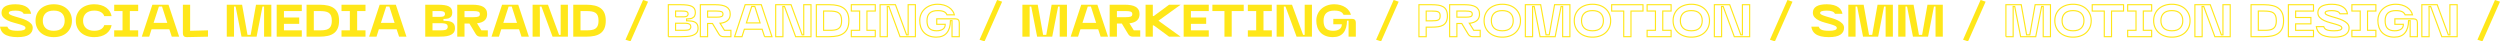 <?xml version="1.0" encoding="UTF-8"?>
<svg id="_Слой_2" data-name="Слой 2" xmlns="http://www.w3.org/2000/svg" viewBox="0 0 2205.78 36.52">
  <defs>
    <style>
      .cls-1 {
        fill: #ffe719;
      }

      .cls-2 {
        fill: none;
        stroke: #ffe719;
        stroke-miterlimit: 10;
      }
    </style>
  </defs>
  <g id="OBJECTS">
    <g>
      <path class="cls-1" d="M28.88,24.6c0,2.56-1.08,4.56-3.24,6-2.16,1.44-5.55,2.16-10.16,2.16-2.75,0-5.1-.24-7.06-.72-1.96-.48-3.57-1.19-4.84-2.14-1.27-.95-2.19-2.13-2.78-3.54-.37-.85-.64-1.8-.8-2.84H6.52c.08,.24,.17,.45,.28,.64,.32,.75,.85,1.34,1.6,1.78,.75,.44,1.72,.75,2.92,.94,1.2,.19,2.67,.28,4.4,.28,4.51,0,6.76-.83,6.76-2.48,0-.77-.52-1.41-1.56-1.9-1.04-.49-2.35-.97-3.92-1.42-1.57-.45-3.27-.93-5.08-1.42-1.81-.49-3.51-1.11-5.08-1.84-1.57-.73-2.88-1.65-3.92-2.76-1.04-1.11-1.56-2.49-1.56-4.14,0-2.43,1.03-4.27,3.1-5.54,2.07-1.27,5.13-1.9,9.18-1.9,2.29,0,4.31,.24,6.06,.72,1.75,.48,3.2,1.16,4.36,2.04s2.03,1.93,2.62,3.16c.37,.77,.63,1.6,.76,2.48h-6.6c-.8-1.87-3.2-2.8-7.2-2.8s-5.88,.69-5.88,2.08c0,.64,.52,1.2,1.56,1.68,1.04,.48,2.35,.95,3.92,1.42,1.57,.47,3.27,.97,5.08,1.5,1.81,.53,3.51,1.18,5.08,1.94s2.88,1.67,3.92,2.74,1.56,2.36,1.56,3.88Z"/>
      <path class="cls-1" d="M31.36,18.24c0-2.11,.38-4.05,1.14-5.82,.76-1.77,1.84-3.3,3.24-4.58,1.4-1.28,3.09-2.28,5.06-3,1.97-.72,4.19-1.08,6.64-1.08s4.71,.36,6.68,1.08c1.97,.72,3.65,1.73,5.04,3.02,1.39,1.29,2.45,2.83,3.2,4.6,.75,1.77,1.12,3.7,1.12,5.78s-.37,4.05-1.12,5.82c-.75,1.77-1.81,3.31-3.18,4.6-1.38,1.29-3.05,2.3-5.04,3.02-1.99,.72-4.22,1.08-6.7,1.08s-4.71-.36-6.68-1.08c-1.97-.72-3.66-1.73-5.06-3.02-1.4-1.29-2.47-2.83-3.22-4.6-.75-1.77-1.12-3.71-1.12-5.82Zm6.4,0c0,2.72,.81,4.89,2.42,6.5,1.61,1.61,4.03,2.42,7.26,2.42s5.67-.81,7.26-2.42c1.59-1.61,2.38-3.78,2.38-6.5s-.79-4.88-2.38-6.48c-1.59-1.6-4.01-2.4-7.26-2.4s-5.65,.79-7.26,2.38c-1.61,1.59-2.42,3.75-2.42,6.5Z"/>
      <path class="cls-1" d="M66.88,18.24c0-2.11,.38-4.05,1.14-5.82,.76-1.77,1.85-3.3,3.26-4.58,1.41-1.28,3.11-2.28,5.1-3,1.99-.72,4.23-1.08,6.74-1.08,2.16,0,4.14,.26,5.94,.78,1.8,.52,3.37,1.27,4.7,2.24,1.33,.97,2.41,2.15,3.24,3.54,.69,1.17,1.19,2.48,1.48,3.92h-6.48c-.48-1.44-1.41-2.59-2.8-3.44-1.6-.96-3.61-1.44-6.04-1.44-1.52,0-2.89,.19-4.1,.58-1.21,.39-2.25,.96-3.1,1.72s-1.51,1.69-1.98,2.78c-.47,1.09-.7,2.36-.7,3.8s.23,2.71,.7,3.82,1.13,2.04,1.98,2.8,1.89,1.33,3.1,1.72c1.21,.39,2.58,.58,4.1,.58,2.43,0,4.44-.48,6.04-1.44,1.41-.88,2.35-2.07,2.8-3.56h6.48c-.27,1.47-.76,2.8-1.48,4-.83,1.41-1.91,2.61-3.24,3.58-1.33,.97-2.9,1.72-4.7,2.24-1.8,.52-3.78,.78-5.94,.78-2.51,0-4.76-.36-6.76-1.08-2-.72-3.7-1.73-5.1-3.02-1.4-1.29-2.48-2.83-3.24-4.6s-1.14-3.71-1.14-5.82Z"/>
      <path class="cls-1" d="M121.92,9.76h-7.36V26.76h7.36v5.6h-21.16v-5.6h7.36V9.76h-7.36V4.16h21.16v5.6Z"/>
      <path class="cls-1" d="M151.56,32.36l-2.16-6.56h-15.68l-2.08,6.56h-6.52l9.32-28.2h14.24l9.4,28.2h-6.52Zm-16.04-12.16h12.08l-4.64-14.44h-2.76l-4.68,14.44Z"/>
      <path class="cls-1" d="M164.68,32.76c-1.07,0-1.89-.29-2.46-.86-.57-.57-.86-1.41-.86-2.5V4.16h6.4V27.16h.48l15.28-.4v5.6l-18.84,.4Z"/>
      <path class="cls-1" d="M200.08,32.36V4.16h13.52l4.76,26.6h2.8l4.72-26.6h13.52v28.2h-6.4V5.76h-1.4l-5.2,26.6h-13.32l-5.2-26.6h-1.4v26.6h-6.4Z"/>
      <path class="cls-1" d="M244.12,32.36V4.16h22.16v5.6h-15.76v5.68h13.48v5.6h-13.48v5.72h15.76v5.6h-22.16Z"/>
      <path class="cls-1" d="M281.96,4.16c2.85,0,5.35,.26,7.5,.78,2.15,.52,3.94,1.34,5.38,2.46,1.44,1.12,2.52,2.57,3.24,4.36,.72,1.79,1.08,3.95,1.08,6.48s-.38,4.86-1.14,6.66-1.88,3.25-3.34,4.36c-1.47,1.11-3.27,1.9-5.4,2.38-2.13,.48-4.57,.72-7.32,.72h-11.48V4.16h11.48Zm0,22.6c.51,0,.95,0,1.34-.02,.39-.01,.76-.03,1.12-.04,.36-.01,.71-.04,1.06-.08,.35-.04,.72-.09,1.12-.14,1.25-.19,2.28-.53,3.08-1.02,.8-.49,1.43-1.11,1.88-1.84,.45-.73,.77-1.56,.94-2.48,.17-.92,.26-1.89,.26-2.9,0-1.81-.23-3.27-.68-4.38-.46-1.11-1.13-1.96-2.04-2.56-.91-.6-2.03-1.01-3.38-1.22-1.35-.21-2.92-.32-4.7-.32h-5.08V26.76h5.08Z"/>
      <path class="cls-1" d="M322.48,9.76h-7.36V26.76h7.36v5.6h-21.16v-5.6h7.36V9.76h-7.36V4.16h21.16v5.6Z"/>
      <path class="cls-1" d="M352.12,32.36l-2.16-6.56h-15.68l-2.08,6.56h-6.52l9.32-28.2h14.24l9.4,28.2h-6.52Zm-16.04-12.16h12.08l-4.64-14.44h-2.76l-4.68,14.44Z"/>
      <path class="cls-1" d="M375.2,32.36V4.16h10.92c2.29,0,4.25,.11,5.88,.34,1.63,.23,2.96,.61,4,1.14s1.81,1.24,2.3,2.12c.49,.88,.74,1.99,.74,3.32,0,1.09-.19,2.05-.58,2.88-.39,.83-1.14,1.51-2.26,2.04l-.12,.08c-.16,.08-.37,.15-.64,.2-.27,.05-.55,.11-.84,.16-.29,.05-.57,.09-.82,.12-.25,.03-.43,.04-.54,.04-.24,.05-.75,.09-1.52,.12h-.44v1.6h.44c1.41,.03,2.71,.12,3.9,.28s2.21,.47,3.08,.94c.87,.47,1.54,1.12,2.02,1.96,.48,.84,.72,1.97,.72,3.38,0,1.81-.47,3.22-1.42,4.22-.95,1-2.15,1.74-3.6,2.22-1.45,.48-3.05,.77-4.78,.88-1.73,.11-3.39,.16-4.96,.16h-11.48Zm6.4-17.48h6.44c.43,0,.87-.02,1.34-.06,.47-.04,.9-.1,1.3-.18,.4-.08,.69-.19,.88-.32,.29-.21,.55-.49,.76-.82,.21-.33,.32-.73,.32-1.18,0-.75-.21-1.3-.62-1.66-.41-.36-1.02-.61-1.82-.74-.53-.08-.99-.13-1.38-.14-.39-.01-.98-.02-1.78-.02h-5.44v5.12Zm0,11.88h6.68c.29,0,.69,0,1.2-.02,.51-.01,1.04-.04,1.6-.08,.56-.04,1.09-.11,1.58-.2,.49-.09,.85-.22,1.06-.38,.35-.24,.65-.57,.92-.98,.27-.41,.4-.9,.4-1.46,0-.93-.27-1.63-.82-2.08-.55-.45-1.29-.75-2.22-.88-.64-.11-1.2-.17-1.68-.18-.48-.01-1.16-.02-2.04-.02h-6.68v6.28Z"/>
      <path class="cls-1" d="M403.44,4.16h13.32c2.05,0,3.89,.15,5.5,.44,1.61,.29,2.98,.77,4.1,1.42s1.97,1.51,2.56,2.56c.59,1.05,.88,2.34,.88,3.86,0,4.67-2.87,7.36-8.6,8.08h-.36l3.88,6.24h5.68v5.6h-6.52c-1.84,0-3.24-.81-4.2-2.44-.93-1.52-1.85-3.05-2.76-4.58-.91-1.53-1.83-3.06-2.76-4.58h-4.32v11.6h-6.4V4.16Zm6.4,11h7.84c2.05,0,3.52-.18,4.4-.54,.88-.36,1.32-1.09,1.32-2.18s-.44-1.78-1.32-2.14c-.88-.36-2.35-.54-4.4-.54h-7.84v5.4Z"/>
      <path class="cls-1" d="M460.12,32.36l-2.16-6.56h-15.68l-2.08,6.56h-6.52l9.32-28.2h14.24l9.4,28.2h-6.52Zm-16.04-12.16h12.08l-4.64-14.44h-2.76l-4.68,14.44Z"/>
      <path class="cls-1" d="M469.92,32.36V4.16h13.56l9.8,26.6h1.4V4.16h6.4v28.2h-13.56l-9.8-26.6h-1.48l.08,3.96v22.64h-6.4Z"/>
      <path class="cls-1" d="M517.28,4.16c2.85,0,5.35,.26,7.5,.78,2.15,.52,3.94,1.34,5.38,2.46,1.44,1.12,2.52,2.57,3.24,4.36,.72,1.79,1.08,3.95,1.08,6.48s-.38,4.86-1.14,6.66-1.87,3.25-3.34,4.36c-1.47,1.11-3.27,1.9-5.4,2.38-2.13,.48-4.57,.72-7.32,.72h-11.48V4.16h11.48Zm0,22.6c.51,0,.95,0,1.34-.02,.39-.01,.76-.03,1.12-.04,.36-.01,.71-.04,1.06-.08s.72-.09,1.12-.14c1.25-.19,2.28-.53,3.08-1.02,.8-.49,1.43-1.11,1.88-1.84,.45-.73,.77-1.56,.94-2.48,.17-.92,.26-1.89,.26-2.9,0-1.81-.23-3.27-.68-4.38-.45-1.11-1.13-1.96-2.04-2.56-.91-.6-2.03-1.01-3.38-1.22-1.35-.21-2.91-.32-4.7-.32h-5.08V26.76h5.08Z"/>
      <path class="cls-1" d="M567.36,0l4.44,1.48-15.52,35.04-4.4-1.48L567.36,0Z"/>
      <path class="cls-2" d="M589.67,32.36V4.16h10.92c2.29,0,4.25,.11,5.88,.34,1.63,.23,2.96,.61,4,1.14s1.81,1.24,2.3,2.12c.49,.88,.74,1.99,.74,3.32,0,1.09-.19,2.05-.58,2.88-.39,.83-1.14,1.51-2.26,2.04l-.12,.08c-.16,.08-.37,.15-.64,.2-.27,.05-.55,.11-.84,.16-.29,.05-.57,.09-.82,.12-.25,.03-.43,.04-.54,.04-.24,.05-.75,.09-1.52,.12h-.44v1.6h.44c1.41,.03,2.71,.12,3.9,.28s2.21,.47,3.08,.94c.87,.47,1.54,1.12,2.02,1.96,.48,.84,.72,1.97,.72,3.38,0,1.81-.47,3.22-1.42,4.22-.95,1-2.15,1.74-3.6,2.22-1.45,.48-3.05,.77-4.78,.88-1.73,.11-3.39,.16-4.96,.16h-11.48Zm6.4-17.48h6.44c.43,0,.87-.02,1.34-.06,.47-.04,.9-.1,1.3-.18,.4-.08,.69-.19,.88-.32,.29-.21,.55-.49,.76-.82,.21-.33,.32-.73,.32-1.18,0-.75-.21-1.3-.62-1.66-.41-.36-1.02-.61-1.82-.74-.53-.08-.99-.13-1.38-.14-.39-.01-.98-.02-1.78-.02h-5.44v5.12Zm0,11.88h6.68c.29,0,.69,0,1.2-.02,.51-.01,1.04-.04,1.6-.08,.56-.04,1.09-.11,1.58-.2,.49-.09,.85-.22,1.06-.38,.35-.24,.65-.57,.92-.98,.27-.41,.4-.9,.4-1.46,0-.93-.27-1.63-.82-2.08-.55-.45-1.29-.75-2.22-.88-.64-.11-1.2-.17-1.68-.18-.48-.01-1.16-.02-2.04-.02h-6.68v6.28Z"/>
      <path class="cls-2" d="M617.92,4.16h13.32c2.05,0,3.89,.15,5.5,.44,1.61,.29,2.98,.77,4.1,1.42s1.97,1.51,2.56,2.56c.59,1.05,.88,2.34,.88,3.86,0,4.67-2.87,7.36-8.6,8.08h-.36l3.88,6.24h5.68v5.6h-6.52c-1.84,0-3.24-.81-4.2-2.44-.93-1.52-1.85-3.05-2.76-4.58-.91-1.53-1.83-3.06-2.76-4.58h-4.32v11.6h-6.4V4.16Zm6.4,11h7.84c2.05,0,3.52-.18,4.4-.54,.88-.36,1.32-1.09,1.32-2.18s-.44-1.78-1.32-2.14c-.88-.36-2.35-.54-4.4-.54h-7.84v5.4Z"/>
      <path class="cls-2" d="M674.59,32.36l-2.16-6.56h-15.68l-2.08,6.56h-6.52l9.32-28.2h14.24l9.4,28.2h-6.52Zm-16.04-12.16h12.08l-4.64-14.44h-2.76l-4.68,14.44Z"/>
      <path class="cls-2" d="M684.39,32.36V4.16h13.56l9.8,26.6h1.4V4.16h6.4v28.2h-13.56l-9.8-26.6h-1.48l.08,3.96v22.64h-6.4Z"/>
      <path class="cls-2" d="M731.75,4.16c2.85,0,5.35,.26,7.5,.78,2.15,.52,3.94,1.34,5.38,2.46,1.44,1.12,2.52,2.57,3.24,4.36,.72,1.79,1.08,3.95,1.08,6.48s-.38,4.86-1.14,6.66-1.87,3.25-3.34,4.36c-1.47,1.11-3.27,1.9-5.4,2.38-2.13,.48-4.57,.72-7.32,.72h-11.48V4.16h11.48Zm0,22.6c.51,0,.95,0,1.34-.02,.39-.01,.76-.03,1.12-.04,.36-.01,.71-.04,1.06-.08s.72-.09,1.12-.14c1.25-.19,2.28-.53,3.08-1.02,.8-.49,1.43-1.11,1.88-1.84,.45-.73,.77-1.56,.94-2.48,.17-.92,.26-1.89,.26-2.9,0-1.81-.23-3.27-.68-4.38-.45-1.11-1.13-1.96-2.04-2.56-.91-.6-2.03-1.01-3.38-1.22-1.35-.21-2.91-.32-4.7-.32h-5.08V26.76h5.08Z"/>
      <path class="cls-2" d="M772.28,9.76h-7.36V26.76h7.36v5.6h-21.16v-5.6h7.36V9.76h-7.36V4.16h21.16v5.6Z"/>
      <path class="cls-2" d="M776.51,32.36V4.16h13.56l9.8,26.6h1.4V4.16h6.4v28.2h-13.56l-9.8-26.6h-1.48l.08,3.96v22.64h-6.4Z"/>
      <path class="cls-2" d="M811.51,18.24c0-2.05,.37-3.96,1.12-5.72,.75-1.76,1.81-3.29,3.2-4.58,1.39-1.29,3.05-2.31,5-3.06,1.95-.75,4.13-1.12,6.56-1.12,1.87,0,3.64,.23,5.32,.7,1.68,.47,3.19,1.15,4.54,2.04,1.35,.89,2.46,1.99,3.34,3.3,.67,.99,1.16,2.08,1.48,3.28h-6.52c-.48-1.09-1.23-1.95-2.24-2.56-1.36-.77-3.33-1.16-5.92-1.16-6.32,0-9.48,2.96-9.48,8.88,0,3.12,.69,5.39,2.06,6.8,1.37,1.41,3.5,2.12,6.38,2.12,2.43,0,4.31-.49,5.66-1.46,1.35-.97,2.02-2.39,2.02-4.26h-7.52v-4.8h16.48c2.27,0,3.4,1.13,3.4,3.4v12.32h-6.4v-14.12h-1.4c-.03,4.59-1.07,8.15-3.14,10.7-2.07,2.55-5.18,3.82-9.34,3.82-2.48,0-4.64-.38-6.48-1.14-1.84-.76-3.36-1.79-4.56-3.1s-2.09-2.85-2.68-4.62c-.59-1.77-.88-3.66-.88-5.66Z"/>
      <path class="cls-1" d="M879.75,0l4.44,1.48-15.52,35.04-4.4-1.48L879.75,0Z"/>
      <path class="cls-1" d="M902.07,32.36V4.16h13.52l4.76,26.6h2.8l4.72-26.6h13.52v28.2h-6.4V5.76h-1.4l-5.2,26.6h-13.32l-5.2-26.6h-1.4v26.6h-6.4Z"/>
      <path class="cls-1" d="M971.11,32.36l-2.16-6.56h-15.68l-2.08,6.56h-6.52l9.32-28.2h14.24l9.4,28.2h-6.52Zm-16.04-12.16h12.08l-4.64-14.44h-2.76l-4.68,14.44Z"/>
      <path class="cls-1" d="M979.07,4.16h13.32c2.05,0,3.89,.15,5.5,.44,1.61,.29,2.98,.77,4.1,1.42s1.97,1.51,2.56,2.56c.59,1.05,.88,2.34,.88,3.86,0,4.67-2.87,7.36-8.6,8.08h-.36l3.88,6.24h5.68v5.6h-6.52c-1.84,0-3.24-.81-4.2-2.44-.93-1.52-1.85-3.05-2.76-4.58-.91-1.53-1.83-3.06-2.76-4.58h-4.32v11.6h-6.4V4.16Zm6.4,11h7.84c2.05,0,3.52-.18,4.4-.54,.88-.36,1.32-1.09,1.32-2.18s-.44-1.78-1.32-2.14c-.88-.36-2.35-.54-4.4-.54h-7.84v5.4Z"/>
      <path class="cls-1" d="M1041.67,4.16l-19.56,14.12,19.56,14.08h-10.16l-13.56-9.96h-.8v9.96h-6.4V4.16h6.4V14.16h.8l13.56-10h10.16Z"/>
      <path class="cls-1" d="M1044.35,32.36V4.16h22.16v5.6h-15.76v5.68h13.48v5.6h-13.48v5.72h15.76v5.6h-22.16Z"/>
      <path class="cls-1" d="M1097.35,4.16v5.6h-10.6v22.6h-6.4V9.76h-10.64V4.16h27.64Z"/>
      <path class="cls-1" d="M1122.15,9.76h-7.36V26.76h7.36v5.6h-21.16v-5.6h7.36V9.76h-7.36V4.16h21.16v5.6Z"/>
      <path class="cls-1" d="M1126.39,32.36V4.16h13.56l9.8,26.6h1.4V4.16h6.4v28.2h-13.56l-9.8-26.6h-1.48l.08,3.96v22.64h-6.4Z"/>
      <path class="cls-1" d="M1161.39,18.24c0-2.05,.37-3.96,1.12-5.72,.75-1.76,1.81-3.29,3.2-4.58,1.39-1.29,3.05-2.31,5-3.06,1.95-.75,4.13-1.12,6.56-1.12,1.87,0,3.64,.23,5.32,.7,1.68,.47,3.19,1.15,4.54,2.04,1.35,.89,2.46,1.99,3.34,3.3,.67,.99,1.16,2.08,1.48,3.28h-6.52c-.48-1.09-1.23-1.95-2.24-2.56-1.36-.77-3.33-1.16-5.92-1.16-6.32,0-9.48,2.96-9.48,8.88,0,3.12,.69,5.39,2.06,6.8,1.37,1.41,3.5,2.12,6.38,2.12,2.43,0,4.31-.49,5.66-1.46,1.35-.97,2.02-2.39,2.02-4.26h-7.52v-4.8h16.48c2.27,0,3.4,1.13,3.4,3.4v12.32h-6.4v-14.12h-1.4c-.03,4.59-1.07,8.15-3.14,10.7-2.07,2.55-5.18,3.82-9.34,3.82-2.48,0-4.64-.38-6.48-1.14-1.84-.76-3.36-1.79-4.56-3.1s-2.09-2.85-2.68-4.62c-.59-1.77-.88-3.66-.88-5.66Z"/>
      <path class="cls-1" d="M1229.63,0l4.44,1.48-15.52,35.04-4.4-1.48,15.48-35.04Z"/>
      <path class="cls-2" d="M1263.11,4.16c2.13,0,4.05,.12,5.76,.36s3.17,.71,4.4,1.42c1.23,.71,2.17,1.71,2.82,3,.65,1.29,.98,2.99,.98,5.1s-.34,3.85-1.02,5.16c-.68,1.31-1.63,2.31-2.84,3.02-1.21,.71-2.68,1.17-4.4,1.4-1.72,.23-3.62,.34-5.7,.34h-4.76v8.4h-6.4V4.16h11.16Zm.44,14.2c1.31,0,2.41-.05,3.32-.16,.91-.11,1.64-.31,2.2-.62,.56-.31,.97-.75,1.22-1.32,.25-.57,.38-1.31,.38-2.22s-.13-1.64-.38-2.2c-.25-.56-.66-.99-1.22-1.3-.56-.31-1.29-.51-2.2-.62-.91-.11-2.01-.16-3.32-.16h-5.2v8.6h5.2Z"/>
      <path class="cls-2" d="M1279.03,4.16h13.32c2.05,0,3.89,.15,5.5,.44,1.61,.29,2.98,.77,4.1,1.42s1.97,1.51,2.56,2.56c.59,1.05,.88,2.34,.88,3.86,0,4.67-2.87,7.36-8.6,8.08h-.36l3.88,6.24h5.68v5.6h-6.52c-1.84,0-3.24-.81-4.2-2.44-.93-1.52-1.85-3.05-2.76-4.58-.91-1.53-1.83-3.06-2.76-4.58h-4.32v11.6h-6.4V4.16Zm6.4,11h7.84c2.05,0,3.52-.18,4.4-.54,.88-.36,1.32-1.09,1.32-2.18s-.44-1.78-1.32-2.14c-.88-.36-2.35-.54-4.4-.54h-7.84v5.4Z"/>
      <path class="cls-2" d="M1309.43,18.24c0-2.11,.38-4.05,1.14-5.82,.76-1.77,1.84-3.3,3.24-4.58,1.4-1.28,3.09-2.28,5.06-3,1.97-.72,4.19-1.08,6.64-1.08s4.71,.36,6.68,1.08c1.97,.72,3.65,1.73,5.04,3.02,1.39,1.29,2.45,2.83,3.2,4.6,.75,1.77,1.12,3.7,1.12,5.78s-.37,4.05-1.12,5.82c-.75,1.77-1.81,3.31-3.18,4.6-1.37,1.29-3.05,2.3-5.04,3.02-1.99,.72-4.22,1.08-6.7,1.08s-4.71-.36-6.68-1.08c-1.97-.72-3.66-1.73-5.06-3.02-1.4-1.29-2.47-2.83-3.22-4.6-.75-1.77-1.12-3.71-1.12-5.82Zm6.4,0c0,2.72,.81,4.89,2.42,6.5,1.61,1.61,4.03,2.42,7.26,2.42s5.67-.81,7.26-2.42c1.59-1.61,2.38-3.78,2.38-6.5s-.79-4.88-2.38-6.48c-1.59-1.6-4.01-2.4-7.26-2.4s-5.65,.79-7.26,2.38c-1.61,1.59-2.42,3.75-2.42,6.5Z"/>
      <path class="cls-2" d="M1345.83,32.36V4.16h13.52l4.76,26.6h2.8l4.72-26.6h13.52v28.2h-6.4V5.76h-1.4l-5.2,26.6h-13.32l-5.2-26.6h-1.4v26.6h-6.4Z"/>
      <path class="cls-2" d="M1388.99,18.24c0-2.11,.38-4.05,1.14-5.82,.76-1.77,1.84-3.3,3.24-4.58,1.4-1.28,3.09-2.28,5.06-3,1.97-.72,4.19-1.08,6.64-1.08s4.71,.36,6.68,1.08c1.97,.72,3.65,1.73,5.04,3.02,1.39,1.29,2.45,2.83,3.2,4.6,.75,1.77,1.12,3.7,1.12,5.78s-.37,4.05-1.12,5.82c-.75,1.77-1.81,3.31-3.18,4.6-1.37,1.29-3.05,2.3-5.04,3.02-1.99,.72-4.22,1.08-6.7,1.08s-4.71-.36-6.68-1.08c-1.97-.72-3.66-1.73-5.06-3.02-1.4-1.29-2.47-2.83-3.22-4.6-.75-1.77-1.12-3.71-1.12-5.82Zm6.4,0c0,2.72,.81,4.89,2.42,6.5,1.61,1.61,4.03,2.42,7.26,2.42s5.67-.81,7.26-2.42c1.59-1.61,2.38-3.78,2.38-6.5s-.79-4.88-2.38-6.48c-1.59-1.6-4.01-2.4-7.26-2.4s-5.65,.79-7.26,2.38c-1.61,1.59-2.42,3.75-2.42,6.5Z"/>
      <path class="cls-2" d="M1449.63,4.16v5.6h-10.6v22.6h-6.4V9.76h-10.64V4.16h27.64Z"/>
      <path class="cls-2" d="M1474.43,9.76h-7.36V26.76h7.36v5.6h-21.16v-5.6h7.36V9.76h-7.36V4.16h21.16v5.6Z"/>
      <path class="cls-2" d="M1476.19,18.24c0-2.11,.38-4.05,1.14-5.82,.76-1.77,1.84-3.3,3.24-4.58,1.4-1.28,3.09-2.28,5.06-3,1.97-.72,4.19-1.08,6.64-1.08s4.71,.36,6.68,1.08c1.97,.72,3.65,1.73,5.04,3.02,1.39,1.29,2.45,2.83,3.2,4.6,.75,1.77,1.12,3.7,1.12,5.78s-.37,4.05-1.12,5.82c-.75,1.77-1.81,3.31-3.18,4.6-1.37,1.29-3.05,2.3-5.04,3.02-1.99,.72-4.22,1.08-6.7,1.08s-4.71-.36-6.68-1.08c-1.97-.72-3.66-1.73-5.06-3.02-1.4-1.29-2.47-2.83-3.22-4.6-.75-1.77-1.12-3.71-1.12-5.82Zm6.4,0c0,2.72,.81,4.89,2.42,6.5,1.61,1.61,4.03,2.42,7.26,2.42s5.67-.81,7.26-2.42c1.59-1.61,2.38-3.78,2.38-6.5s-.79-4.88-2.38-6.48c-1.59-1.6-4.01-2.4-7.26-2.4s-5.65,.79-7.26,2.38c-1.61,1.59-2.42,3.75-2.42,6.5Z"/>
      <path class="cls-2" d="M1512.59,32.36V4.16h13.56l9.8,26.6h1.4V4.16h6.4v28.2h-13.56l-9.8-26.6h-1.48l.08,3.96v22.64h-6.4Z"/>
      <path class="cls-1" d="M1577.11,0l4.44,1.48-15.52,35.04-4.4-1.48,15.48-35.04Z"/>
      <path class="cls-1" d="M1627.03,24.6c0,2.56-1.08,4.56-3.24,6-2.16,1.44-5.55,2.16-10.16,2.16-2.75,0-5.1-.24-7.06-.72-1.96-.48-3.57-1.19-4.84-2.14-1.27-.95-2.19-2.13-2.78-3.54-.37-.85-.64-1.8-.8-2.84h6.52c.08,.24,.17,.45,.28,.64,.32,.75,.85,1.34,1.6,1.78,.75,.44,1.72,.75,2.92,.94,1.2,.19,2.67,.28,4.4,.28,4.51,0,6.76-.83,6.76-2.48,0-.77-.52-1.41-1.56-1.9-1.04-.49-2.35-.97-3.92-1.42-1.57-.45-3.27-.93-5.08-1.42-1.81-.49-3.51-1.11-5.08-1.84-1.57-.73-2.88-1.65-3.92-2.76s-1.56-2.49-1.56-4.14c0-2.43,1.03-4.27,3.1-5.54,2.07-1.27,5.13-1.9,9.18-1.9,2.29,0,4.31,.24,6.06,.72,1.75,.48,3.2,1.16,4.36,2.04s2.03,1.93,2.62,3.16c.37,.77,.63,1.6,.76,2.48h-6.6c-.8-1.87-3.2-2.8-7.2-2.8s-5.88,.69-5.88,2.08c0,.64,.52,1.2,1.56,1.68,1.04,.48,2.35,.95,3.92,1.42,1.57,.47,3.27,.97,5.08,1.5,1.81,.53,3.51,1.18,5.08,1.94s2.88,1.67,3.92,2.74,1.56,2.36,1.56,3.88Z"/>
      <path class="cls-1" d="M1630.79,32.36V4.16h13.52l4.76,26.6h2.8l4.72-26.6h13.52v28.2h-6.4V5.76h-1.4l-5.2,26.6h-13.32l-5.2-26.6h-1.4v26.6h-6.4Z"/>
      <path class="cls-1" d="M1674.83,32.36V4.16h13.52l4.76,26.6h2.8l4.72-26.6h13.52v28.2h-6.4V5.76h-1.4l-5.2,26.6h-13.32l-5.2-26.6h-1.4v26.6h-6.4Z"/>
      <path class="cls-1" d="M1747.51,0l4.44,1.48-15.52,35.04-4.4-1.48,15.48-35.04Z"/>
      <path class="cls-2" d="M1769.83,32.36V4.16h13.52l4.76,26.6h2.8l4.72-26.6h13.52v28.2h-6.4V5.76h-1.4l-5.2,26.6h-13.32l-5.2-26.6h-1.4v26.6h-6.4Z"/>
      <path class="cls-2" d="M1812.99,18.24c0-2.11,.38-4.05,1.14-5.82,.76-1.77,1.84-3.3,3.24-4.58,1.4-1.28,3.09-2.28,5.06-3,1.97-.72,4.19-1.08,6.64-1.08s4.71,.36,6.68,1.08c1.97,.72,3.65,1.73,5.04,3.02,1.39,1.29,2.45,2.83,3.2,4.6,.75,1.77,1.12,3.7,1.12,5.78s-.37,4.05-1.12,5.82c-.75,1.77-1.81,3.31-3.18,4.6-1.37,1.29-3.05,2.3-5.04,3.02-1.99,.72-4.22,1.08-6.7,1.08s-4.71-.36-6.68-1.08c-1.97-.72-3.66-1.73-5.06-3.02-1.4-1.29-2.47-2.83-3.22-4.6-.75-1.77-1.12-3.71-1.12-5.82Zm6.4,0c0,2.72,.81,4.89,2.42,6.5,1.61,1.61,4.03,2.42,7.26,2.42s5.67-.81,7.26-2.42c1.59-1.61,2.38-3.78,2.38-6.5s-.79-4.88-2.38-6.48c-1.59-1.6-4.01-2.4-7.26-2.4s-5.65,.79-7.26,2.38c-1.61,1.59-2.42,3.75-2.42,6.5Z"/>
      <path class="cls-2" d="M1873.63,4.16v5.6h-10.6v22.6h-6.4V9.76h-10.64V4.16h27.64Z"/>
      <path class="cls-2" d="M1898.43,9.76h-7.36V26.76h7.36v5.6h-21.16v-5.6h7.36V9.76h-7.36V4.16h21.16v5.6Z"/>
      <path class="cls-2" d="M1900.19,18.24c0-2.11,.38-4.05,1.14-5.82,.76-1.77,1.84-3.3,3.24-4.58,1.4-1.28,3.09-2.28,5.06-3,1.97-.72,4.19-1.08,6.64-1.08s4.71,.36,6.68,1.08c1.97,.72,3.65,1.73,5.04,3.02,1.39,1.29,2.45,2.83,3.2,4.6,.75,1.77,1.12,3.7,1.12,5.78s-.37,4.05-1.12,5.82c-.75,1.77-1.81,3.31-3.18,4.6-1.37,1.29-3.05,2.3-5.04,3.02-1.99,.72-4.22,1.08-6.7,1.08s-4.71-.36-6.68-1.08c-1.97-.72-3.66-1.73-5.06-3.02-1.4-1.29-2.47-2.83-3.22-4.6-.75-1.77-1.12-3.71-1.12-5.82Zm6.4,0c0,2.72,.81,4.89,2.42,6.5,1.61,1.61,4.03,2.42,7.26,2.42s5.67-.81,7.26-2.42c1.59-1.61,2.38-3.78,2.38-6.5s-.79-4.88-2.38-6.48c-1.59-1.6-4.01-2.4-7.26-2.4s-5.65,.79-7.26,2.38c-1.61,1.59-2.42,3.75-2.42,6.5Z"/>
      <path class="cls-2" d="M1936.58,32.36V4.16h13.56l9.8,26.6h1.4V4.16h6.4v28.2h-13.56l-9.8-26.6h-1.48l.08,3.96v22.64h-6.4Z"/>
      <path class="cls-2" d="M1997.62,4.16c2.85,0,5.35,.26,7.5,.78,2.15,.52,3.94,1.34,5.38,2.46,1.44,1.12,2.52,2.57,3.24,4.36,.72,1.79,1.08,3.95,1.08,6.48s-.38,4.86-1.14,6.66-1.87,3.25-3.34,4.36c-1.47,1.11-3.27,1.9-5.4,2.38-2.13,.48-4.57,.72-7.32,.72h-11.48V4.16h11.48Zm0,22.6c.51,0,.95,0,1.34-.02,.39-.01,.76-.03,1.12-.04,.36-.01,.71-.04,1.06-.08s.72-.09,1.12-.14c1.25-.19,2.28-.53,3.08-1.02,.8-.49,1.43-1.11,1.88-1.84,.45-.73,.77-1.56,.94-2.48,.17-.92,.26-1.89,.26-2.9,0-1.81-.23-3.27-.68-4.38-.45-1.11-1.13-1.96-2.04-2.56-.91-.6-2.03-1.01-3.38-1.22-1.35-.21-2.91-.32-4.7-.32h-5.08V26.76h5.08Z"/>
      <path class="cls-2" d="M2019.06,32.36V4.16h22.16v5.6h-15.76v5.68h13.48v5.6h-13.48v5.72h15.76v5.6h-22.16Z"/>
      <path class="cls-2" d="M2072.62,24.6c0,2.56-1.08,4.56-3.24,6-2.16,1.44-5.55,2.16-10.16,2.16-2.75,0-5.1-.24-7.06-.72-1.96-.48-3.57-1.19-4.84-2.14-1.27-.95-2.19-2.13-2.78-3.54-.37-.85-.64-1.8-.8-2.84h6.52c.08,.24,.17,.45,.28,.64,.32,.75,.85,1.34,1.6,1.78,.75,.44,1.72,.75,2.92,.94,1.2,.19,2.67,.28,4.4,.28,4.51,0,6.76-.83,6.76-2.48,0-.77-.52-1.41-1.56-1.9-1.04-.49-2.35-.97-3.92-1.42-1.57-.45-3.27-.93-5.08-1.42-1.81-.49-3.51-1.11-5.08-1.84-1.57-.73-2.88-1.65-3.92-2.76s-1.56-2.49-1.56-4.14c0-2.43,1.03-4.27,3.1-5.54,2.07-1.27,5.13-1.9,9.18-1.9,2.29,0,4.31,.24,6.06,.72,1.75,.48,3.2,1.16,4.36,2.04s2.03,1.93,2.62,3.16c.37,.77,.63,1.6,.76,2.48h-6.6c-.8-1.87-3.2-2.8-7.2-2.8s-5.88,.69-5.88,2.08c0,.64,.52,1.2,1.56,1.68,1.04,.48,2.35,.95,3.92,1.42,1.57,.47,3.27,.97,5.08,1.5,1.81,.53,3.51,1.18,5.08,1.94s2.88,1.67,3.92,2.74,1.56,2.36,1.56,3.88Z"/>
      <path class="cls-2" d="M2096.26,9.76h-7.36V26.76h7.36v5.6h-21.16v-5.6h7.36V9.76h-7.36V4.16h21.16v5.6Z"/>
      <path class="cls-2" d="M2098.03,18.24c0-2.05,.37-3.96,1.12-5.72,.75-1.76,1.81-3.29,3.2-4.58,1.39-1.29,3.05-2.31,5-3.06,1.95-.75,4.13-1.12,6.56-1.12,1.87,0,3.64,.23,5.32,.7,1.68,.47,3.19,1.15,4.54,2.04,1.35,.89,2.46,1.99,3.34,3.3,.67,.99,1.16,2.08,1.48,3.28h-6.52c-.48-1.09-1.23-1.95-2.24-2.56-1.36-.77-3.33-1.16-5.92-1.16-6.32,0-9.48,2.96-9.48,8.88,0,3.12,.69,5.39,2.06,6.8,1.37,1.41,3.5,2.12,6.38,2.12,2.43,0,4.31-.49,5.66-1.46,1.35-.97,2.02-2.39,2.02-4.26h-7.52v-4.8h16.48c2.27,0,3.4,1.13,3.4,3.4v12.32h-6.4v-14.12h-1.4c-.03,4.59-1.07,8.15-3.14,10.7-2.07,2.55-5.18,3.82-9.34,3.82-2.48,0-4.64-.38-6.48-1.14-1.84-.76-3.36-1.79-4.56-3.1s-2.09-2.85-2.68-4.62c-.59-1.77-.88-3.66-.88-5.66Z"/>
      <path class="cls-2" d="M2136.82,32.36V4.16h13.56l9.8,26.6h1.4V4.16h6.4v28.2h-13.56l-9.8-26.6h-1.48l.08,3.96v22.64h-6.4Z"/>
      <path class="cls-1" d="M2201.34,0l4.44,1.48-15.52,35.04-4.4-1.48,15.48-35.04Z"/>
    </g>
  </g>
</svg>